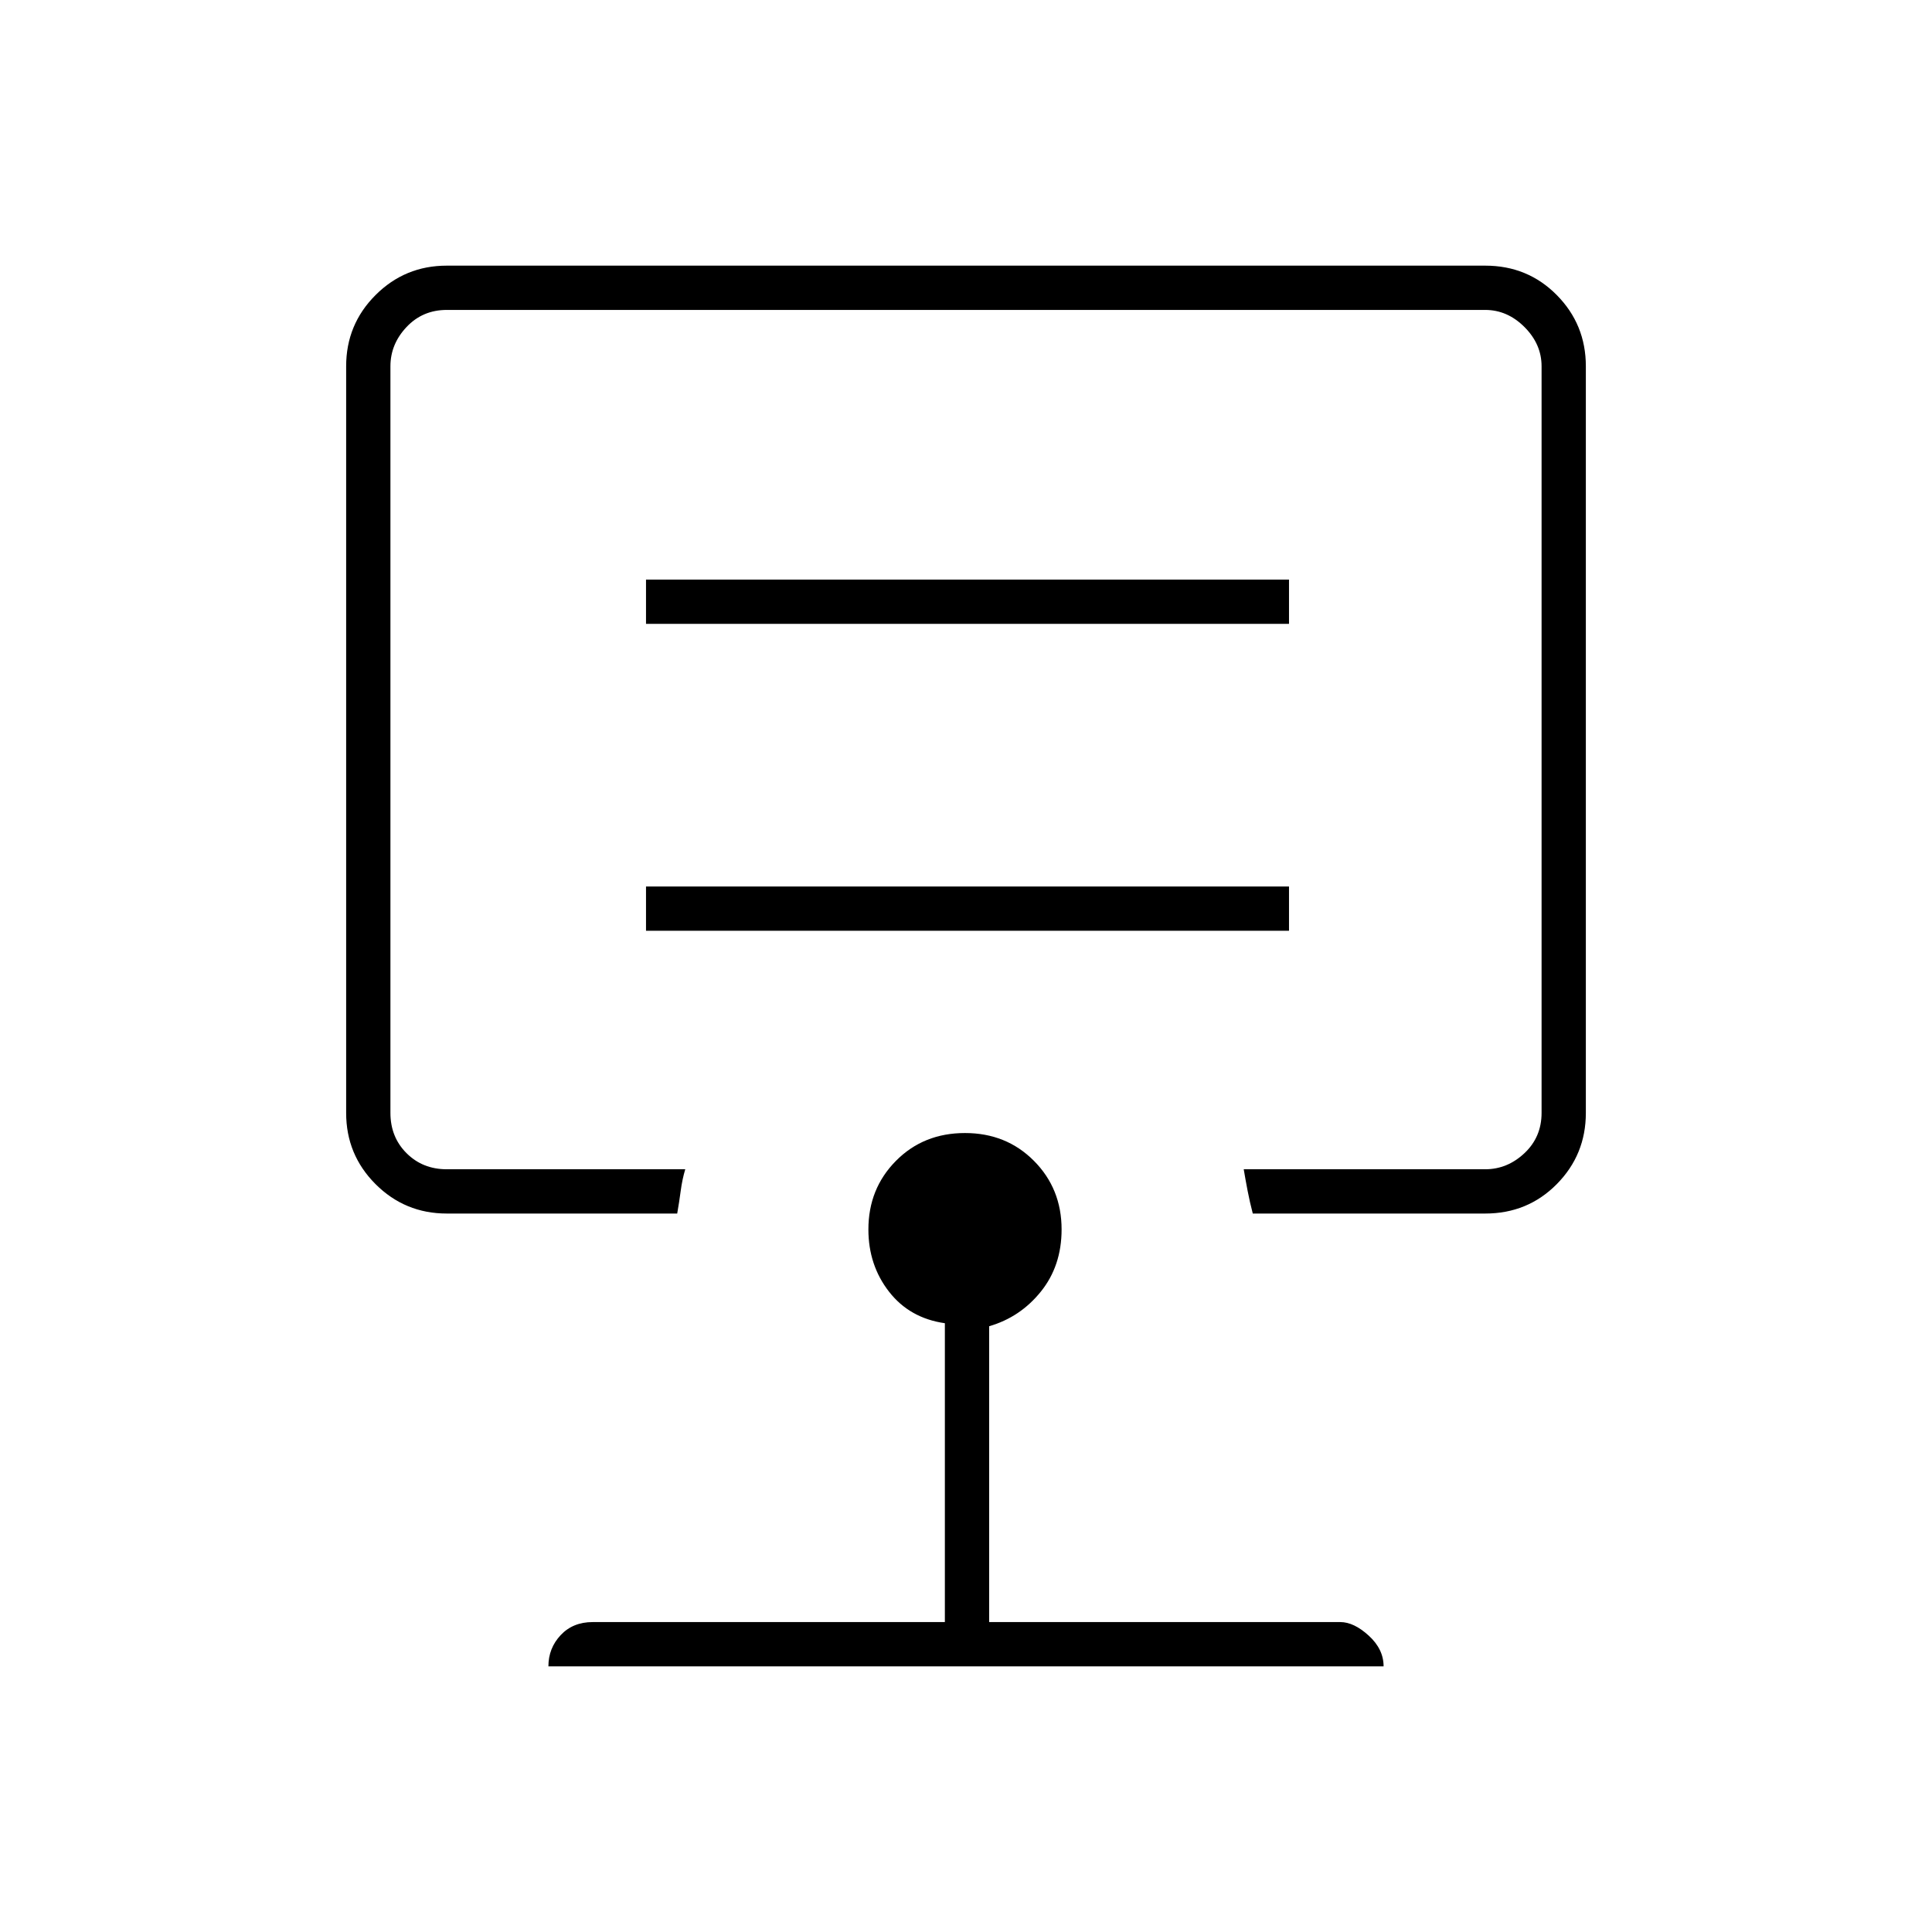 <svg xmlns="http://www.w3.org/2000/svg" height="48" viewBox="0 -960 960 960" width="48"><path d="M321-497.5h319.5v-22H321v22Zm0-152.5h319.5v-22H321v22Zm159 56.5ZM469.5-154v-148.5q-17.5-2.5-27.75-15.67-10.25-13.18-10.25-30.93 0-20.25 13.69-34.08Q458.87-397 479.49-397q20.54 0 34.27 13.82 13.74 13.83 13.74 34.08 0 18.05-10.25 30.82Q507-305.5 491.5-301v147h174.49q6.75 0 14.13 6.74 7.38 6.74 7.38 15.26h-415q0-9 6.08-15.5 6.07-6.5 15.92-6.5h175ZM222-357q-20.77 0-35.39-14.61Q172-386.23 172-407v-371q0-20.78 14.61-35.39Q201.23-828 222-828h516q21.1 0 35.55 14.61Q788-798.78 788-778v371q0 20.77-14.45 35.39Q759.1-357 738-357H622.5q-1.5-5.75-2.57-11.31-1.07-5.55-1.93-10.69h120q11 0 19.5-8t8.5-20v-371q0-11-8.5-19.5T738-806H222q-12 0-20 8.5t-8 19.5v371q0 12 8 20t20 8h118.5q-1.5 5-2.25 10.67T336.5-357H222Z"/></svg>